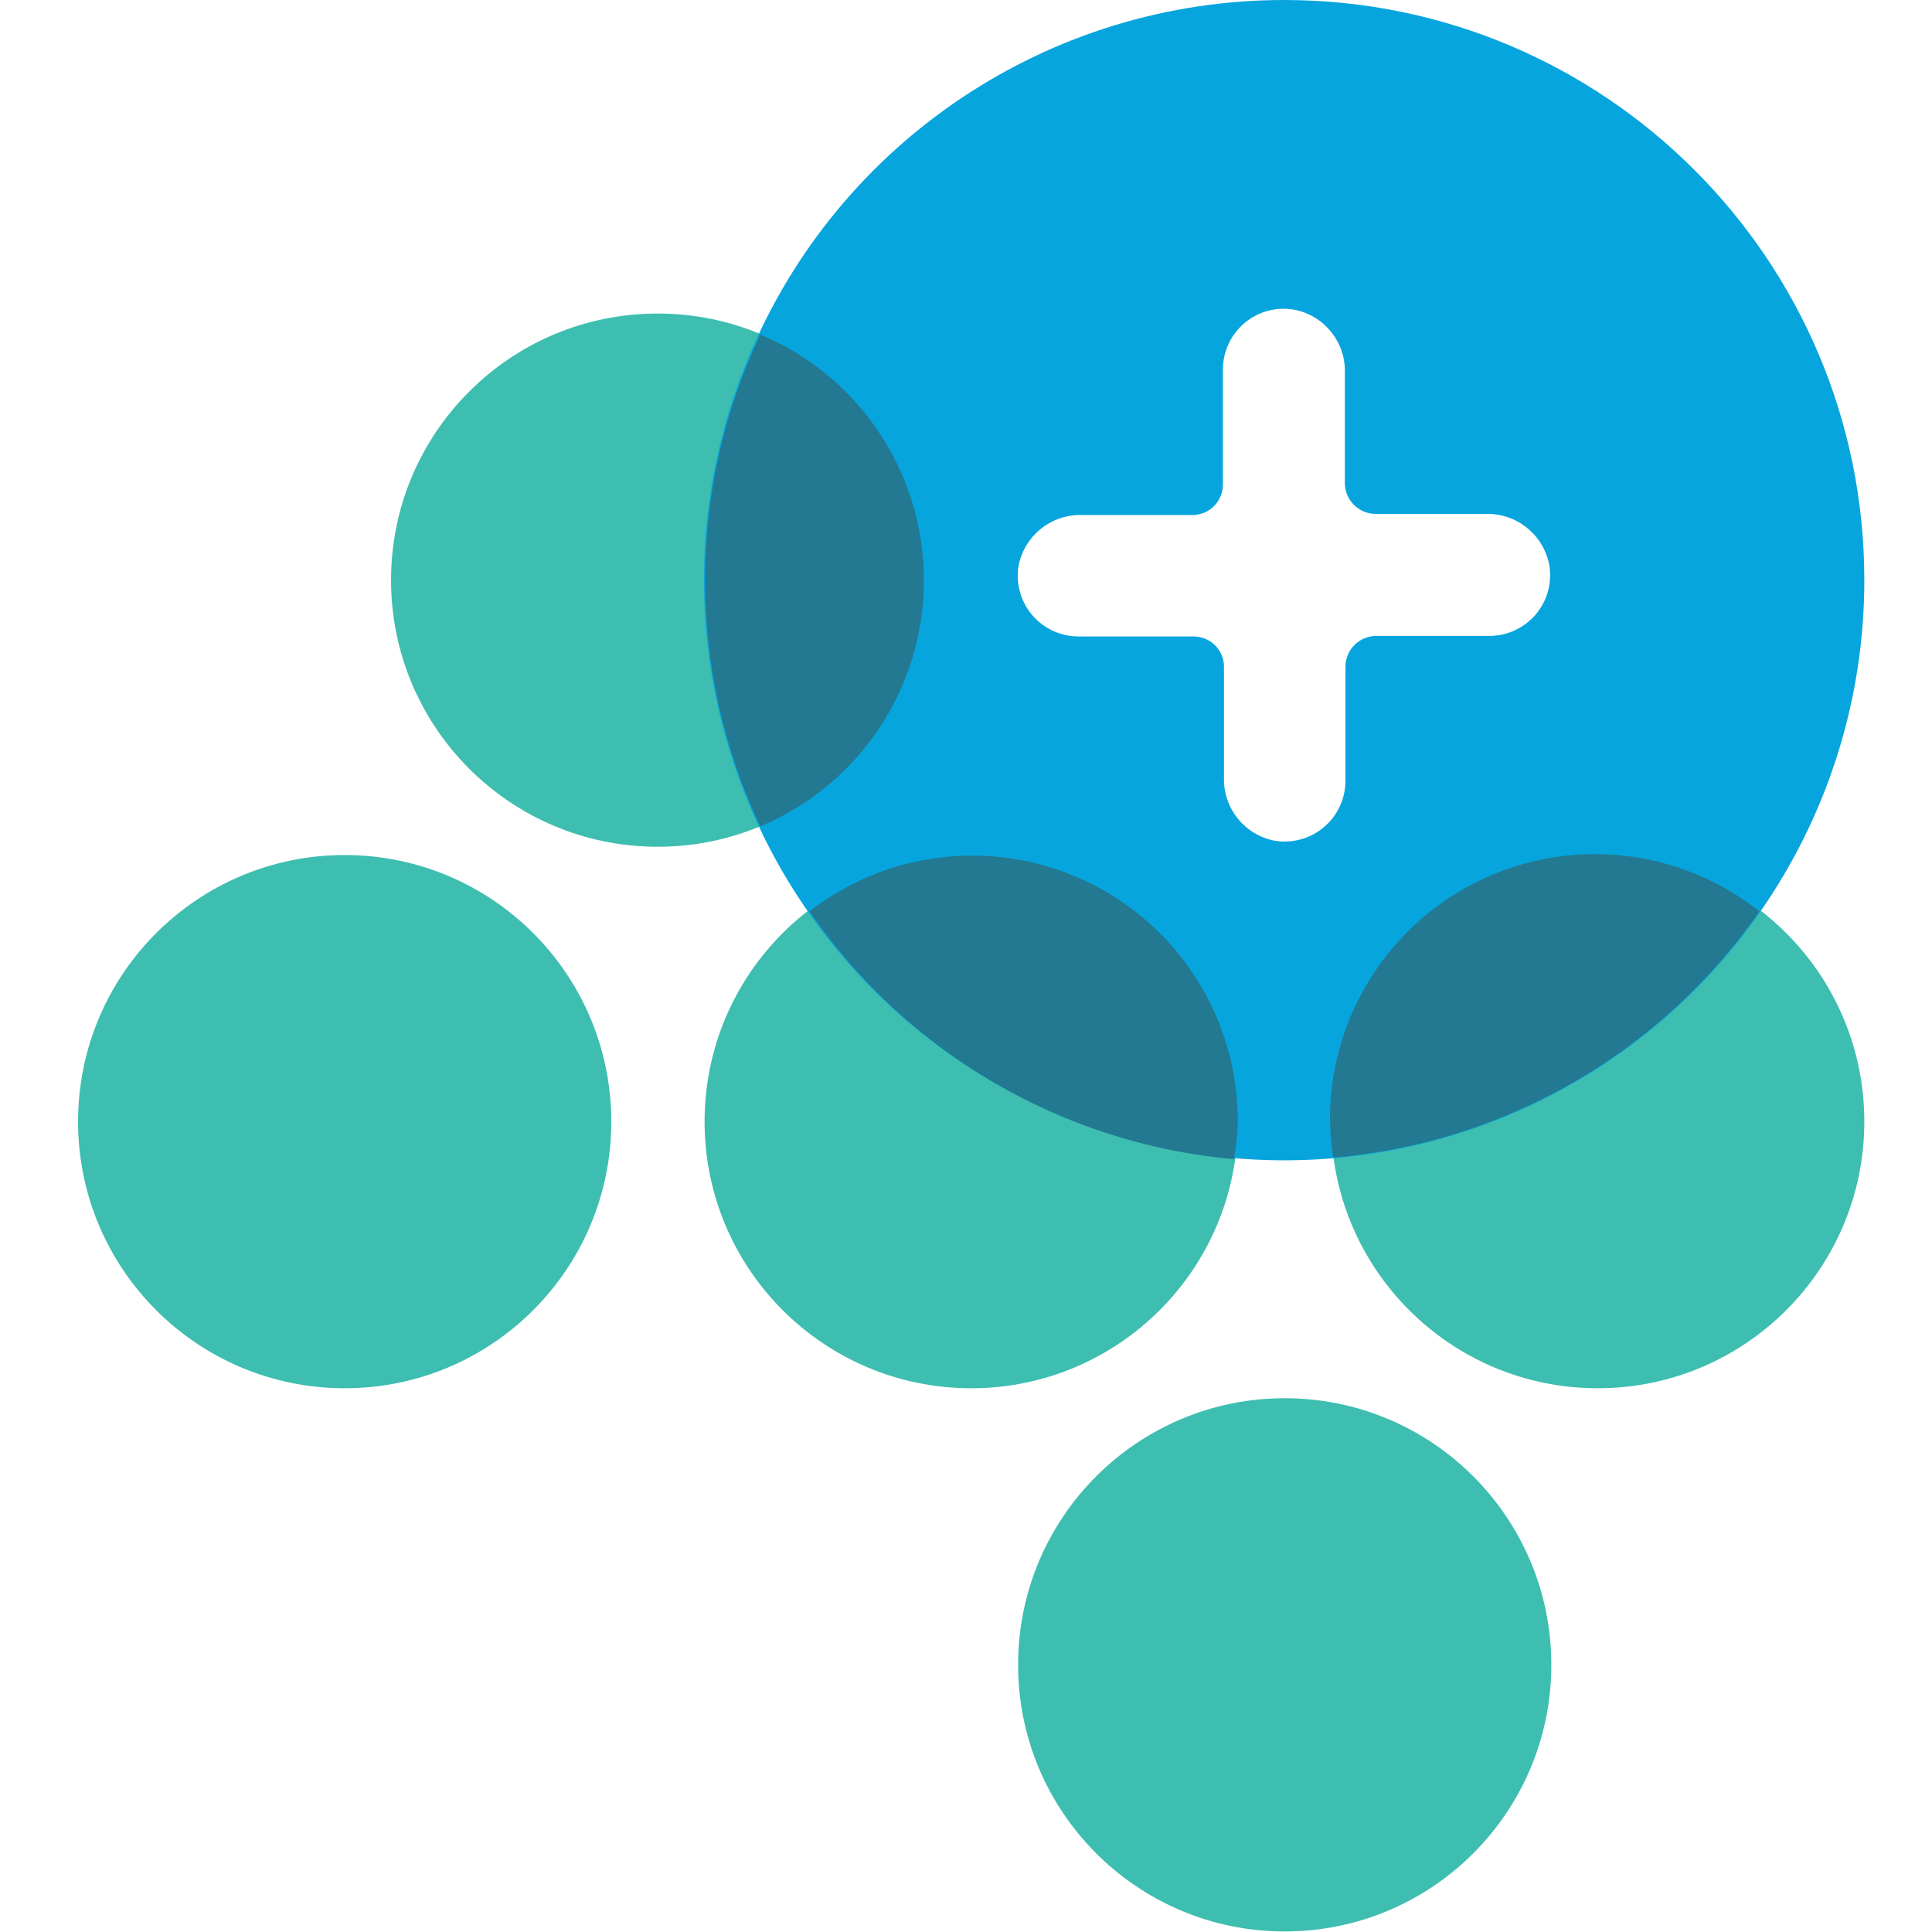 <svg xmlns="http://www.w3.org/2000/svg" width="32" height="32" viewBox="0 0 32 32">
  <g fill="none" transform="translate(1)">
    <circle cx="15.086" cy="18.578" r="4.416" fill="#3EBEB0"/>
    <circle cx="25.463" cy="18.578" r="4.416" fill="#3EBEB0"/>
    <circle cx="4.709" cy="18.578" r="4.416" fill="#3EBEB0"/>
    <circle cx="9.893" cy="9.609" r="4.416" fill="#3EBEB0"/>
    <circle cx="20.279" cy="27.575" r="4.416" fill="#3EBEB0"/>
    <path fill="#07A5DE" d="M20.279,-1.37284559e-16 C16.391,-0.004 12.883,2.336 11.394,5.928 C9.904,9.519 10.726,13.654 13.475,16.404 C16.224,19.153 20.36,19.975 23.951,18.485 C27.543,16.995 29.883,13.488 29.879,9.6 C29.874,4.3 25.579,0.005 20.279,-1.37284559e-16 Z M23.68,10.533 L21.787,10.533 C21.508,10.538 21.285,10.765 21.285,11.045 L21.285,12.937 C21.283,13.232 21.153,13.511 20.927,13.701 C20.702,13.891 20.405,13.973 20.114,13.925 C19.616,13.831 19.26,13.389 19.273,12.882 L19.273,11.054 C19.276,10.919 19.224,10.789 19.129,10.692 C19.035,10.596 18.905,10.542 18.77,10.542 L16.869,10.542 C16.57,10.543 16.287,10.413 16.094,10.185 C15.902,9.957 15.82,9.656 15.872,9.362 C15.974,8.866 16.417,8.515 16.923,8.53 L18.752,8.53 C18.887,8.53 19.016,8.476 19.111,8.38 C19.205,8.283 19.257,8.153 19.255,8.018 L19.255,6.117 C19.256,5.82 19.388,5.539 19.615,5.349 C19.842,5.158 20.142,5.078 20.434,5.129 C20.932,5.223 21.289,5.665 21.275,6.171 L21.275,8 C21.275,8.279 21.499,8.507 21.778,8.512 L23.607,8.512 C24.113,8.497 24.556,8.848 24.658,9.344 C24.712,9.636 24.635,9.937 24.446,10.166 C24.257,10.395 23.977,10.529 23.68,10.533 Z"/>
    <path fill="#227991" d="M28.142 15.095C26.816 14.045 25.005 13.85 23.487 14.594 21.968 15.337 21.012 16.887 21.029 18.578 21.033 18.777 21.051 18.976 21.083 19.173 23.926 18.933 26.514 17.438 28.142 15.095zM19.502 18.578C19.506 16.898 18.551 15.362 17.042 14.621 15.533 13.88 13.734 14.064 12.407 15.095 14.023 17.441 16.6 18.946 19.438 19.2 19.474 18.995 19.496 18.787 19.502 18.578zM11.593 5.541C10.374 8.119 10.374 11.108 11.593 13.687 13.235 12.999 14.303 11.393 14.303 9.614 14.303 7.834 13.235 6.228 11.593 5.541z"/>
  </g>
</svg>
